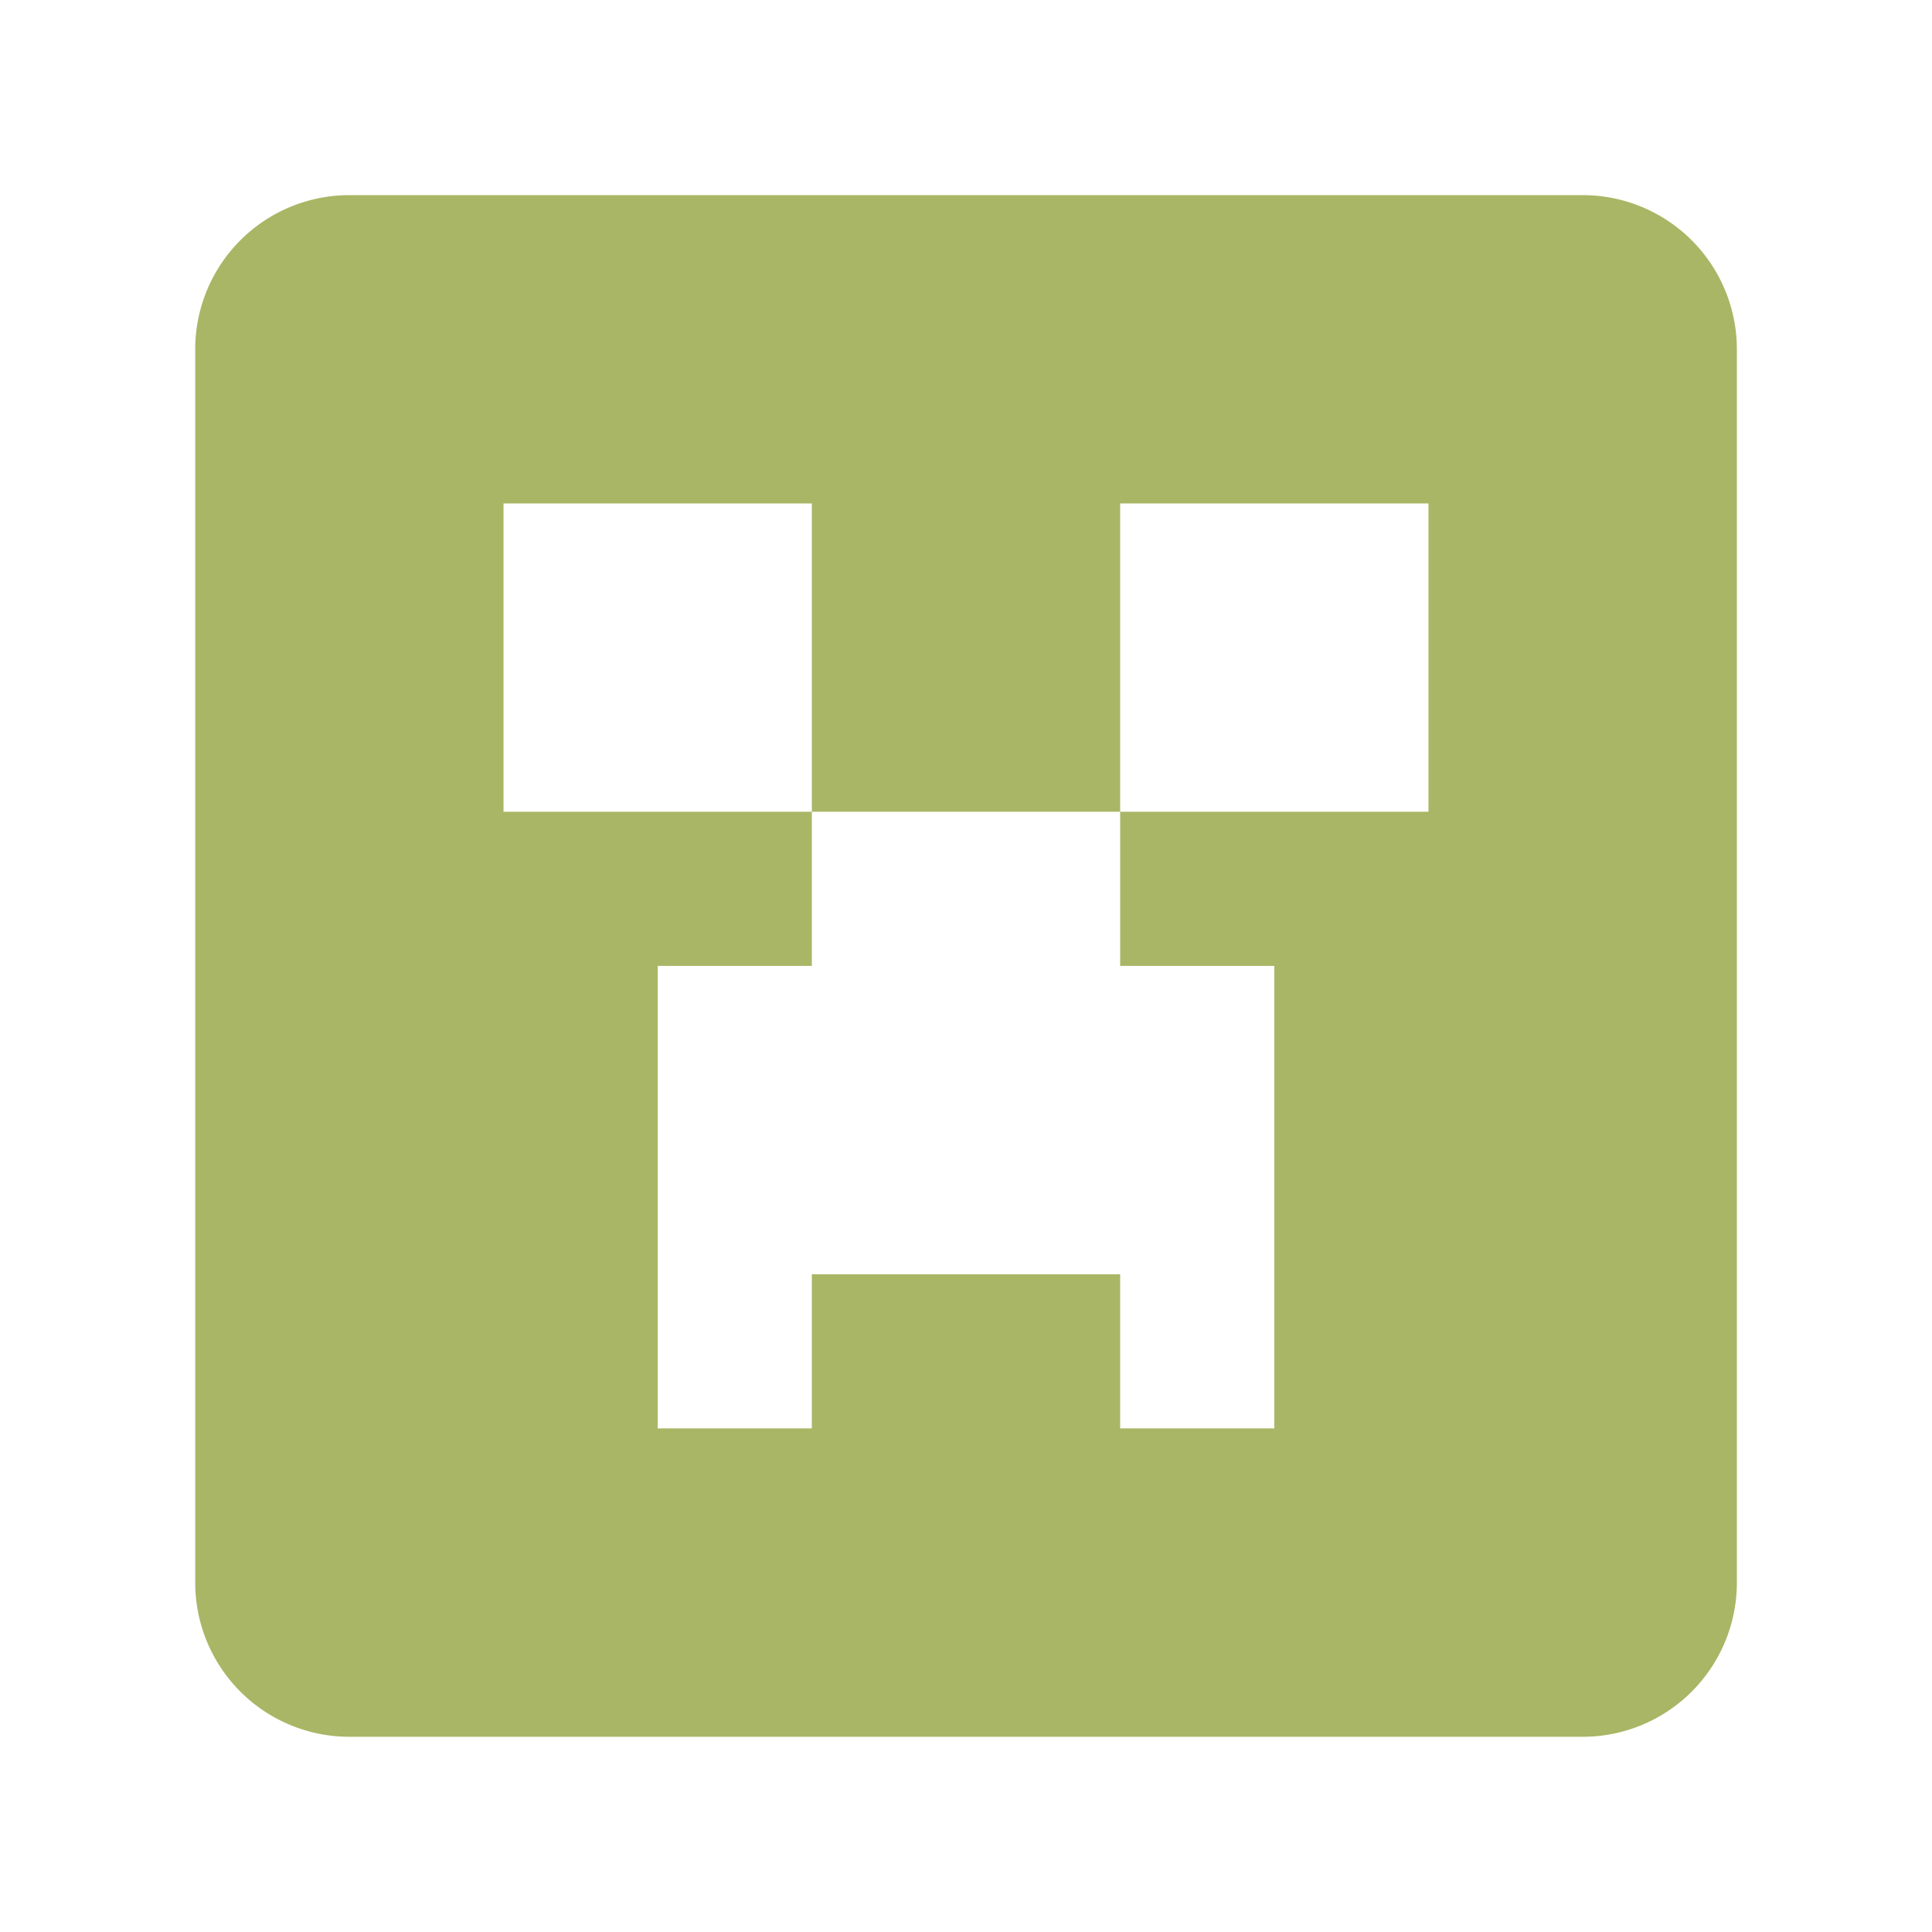 <svg version="1.1" viewBox="0 0 24 24" xmlns="http://www.w3.org/2000/svg">
 <path d="m4.34 2.424h15.321a1.915 1.915 0 0 1 1.915 1.915v15.321a1.915 1.915 0 0 1-1.915 1.915h-15.321a1.915 1.915 0 0 1-1.915-1.915v-15.321a1.915 1.915 0 0 1 1.915-1.915m1.915 3.83v3.83h3.83v1.915h-1.915v5.745h1.915v-1.915h3.83v1.915h1.915v-5.745h-1.915v-1.915h3.83v-3.83h-3.83v3.83h-3.83v-3.83z" style="fill:#a9b665;stroke-width:.958"/>
</svg>
